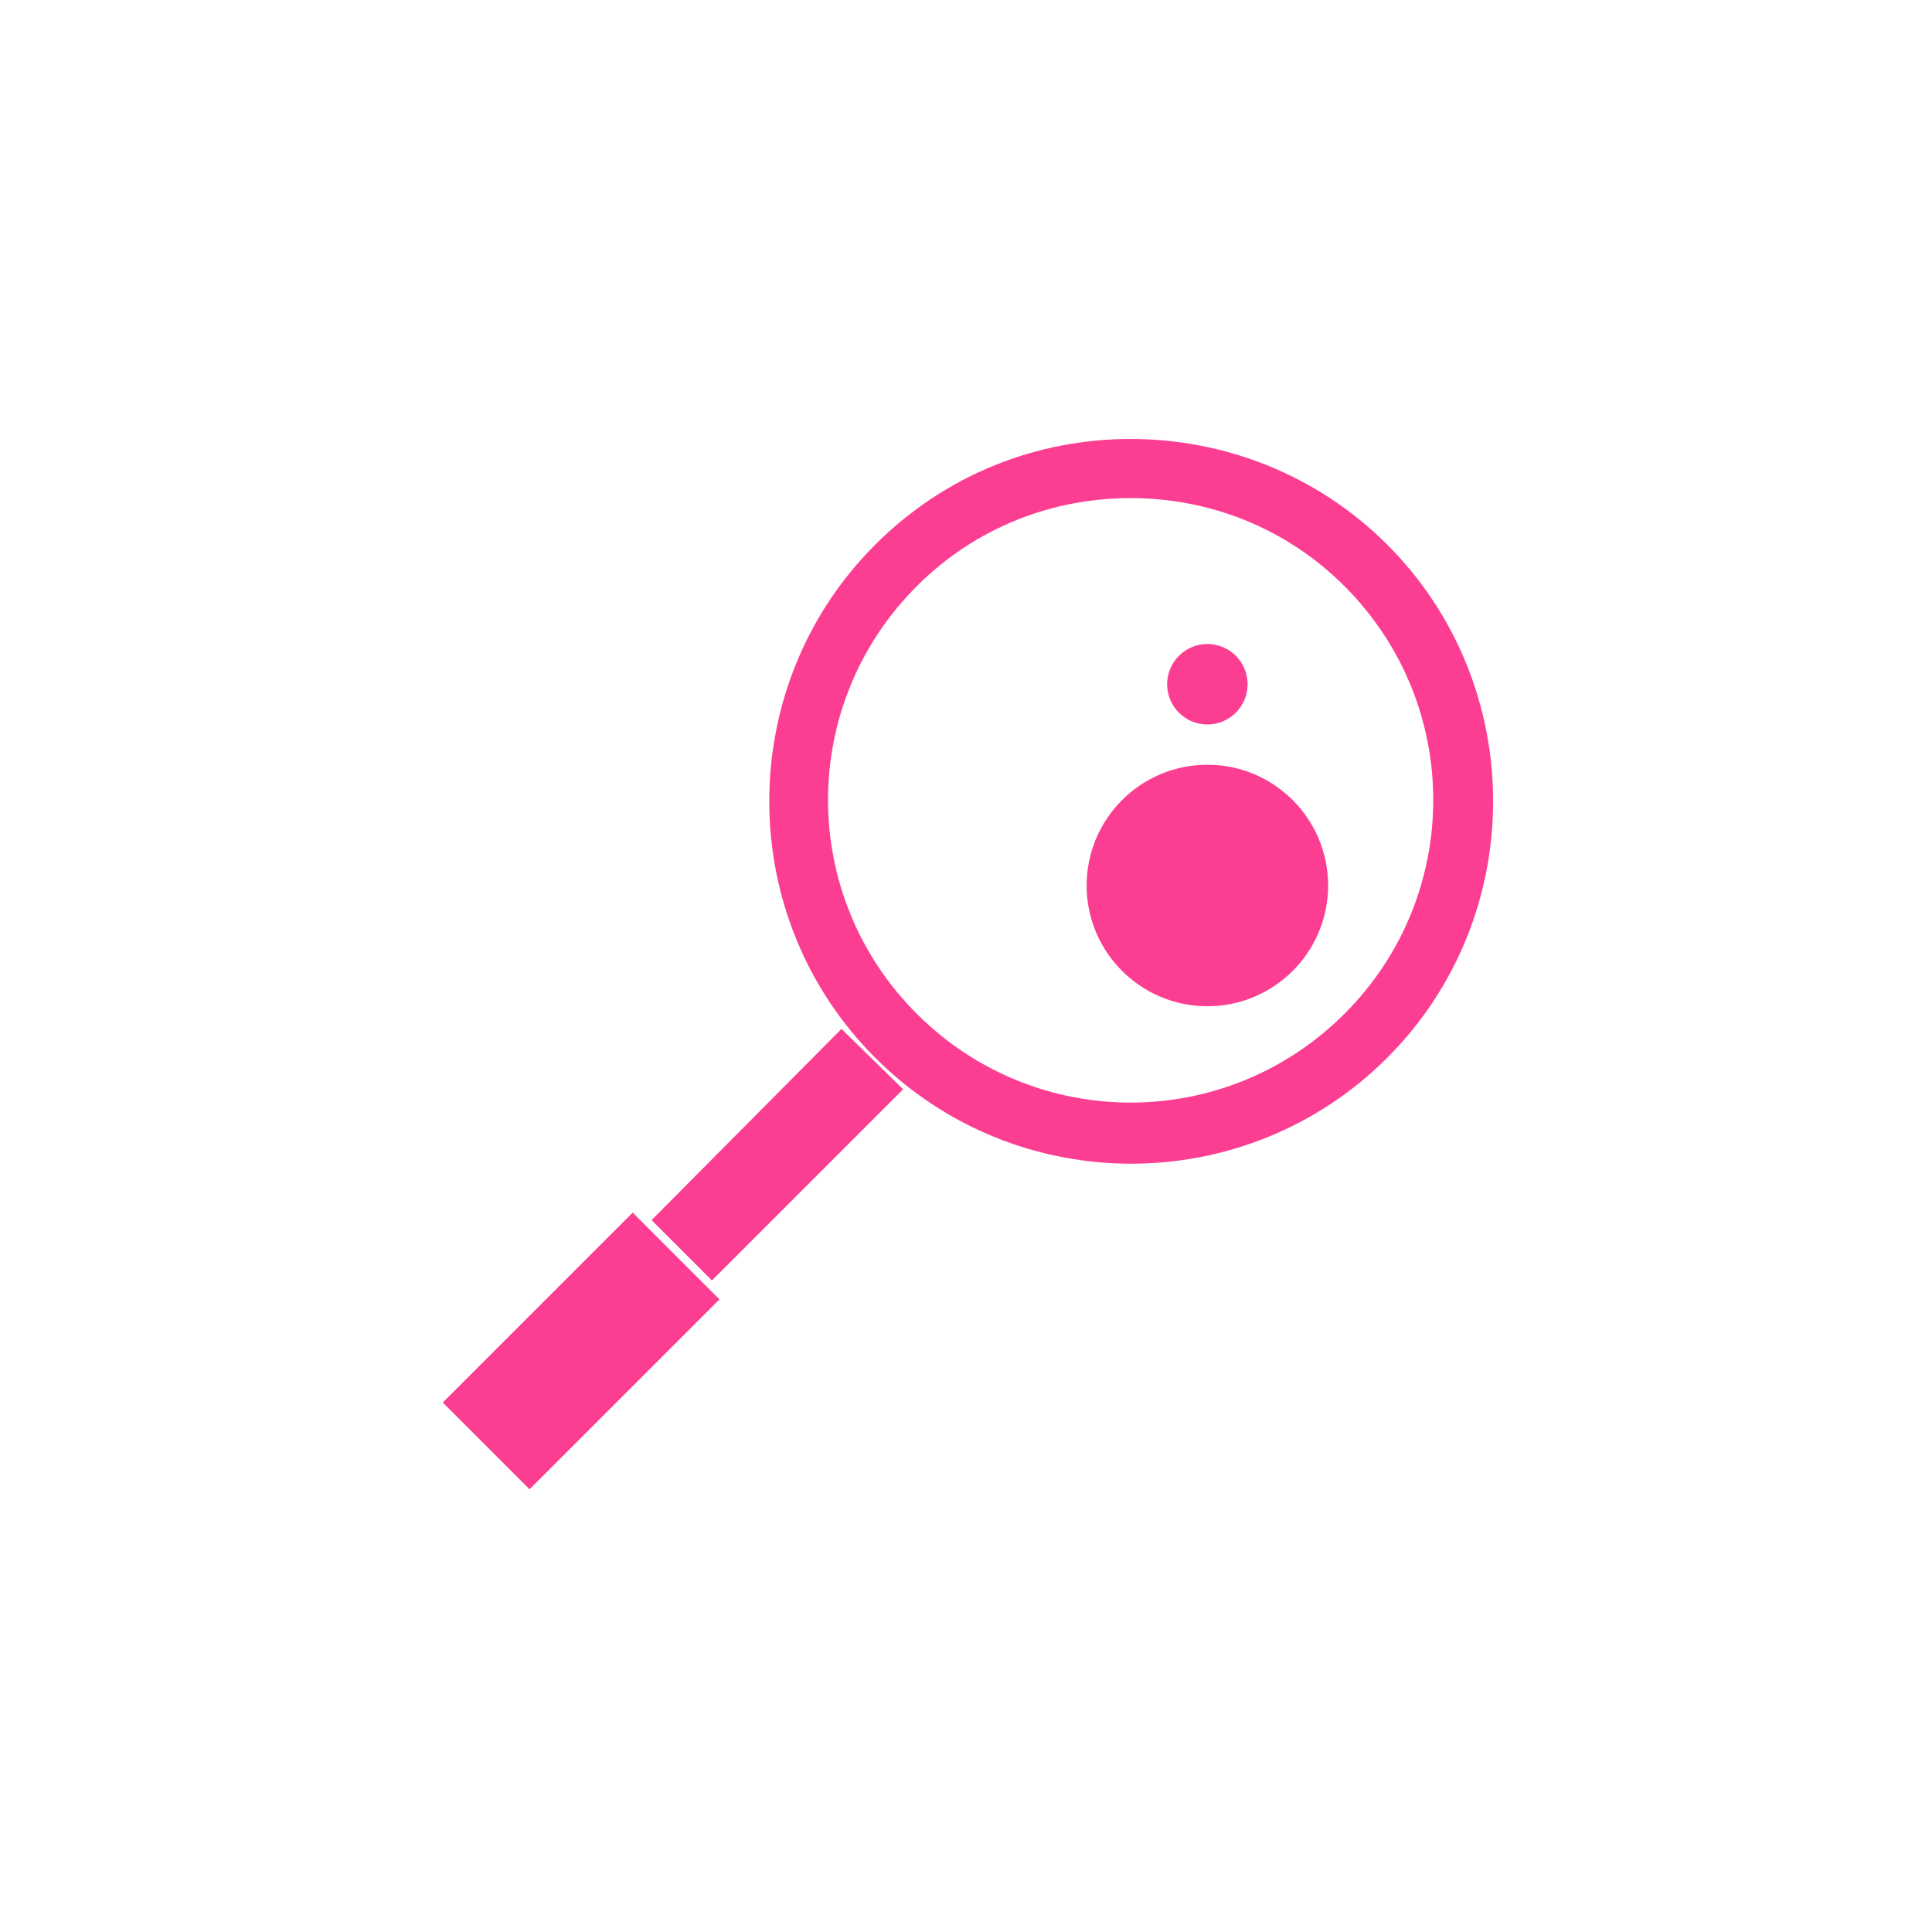 <!-- color: #cccdb6 --><svg xmlns="http://www.w3.org/2000/svg" viewBox="0 0 48 48"><g><path d="m 28.09 10.906 c -2.309 0 -4.59 0.871 -6.344 2.625 c -3.512 3.508 -3.512 9.242 0 12.75 c 3.508 3.508 9.207 3.508 12.719 0 c 3.508 -3.508 3.508 -9.242 0 -12.75 c -1.758 -1.754 -4.07 -2.625 -6.375 -2.625 m 0 1.469 c 1.922 0 3.84 0.715 5.313 2.188 c 2.941 2.941 2.941 7.684 0 10.625 c -2.945 2.941 -7.68 2.941 -10.625 0 c -2.941 -2.941 -2.941 -7.684 0 -10.625 c 1.473 -1.473 3.387 -2.188 5.313 -2.188 m 1.906 3.625 c -0.551 0 -1 0.449 -1 1 c 0 0.551 0.449 1 1 1 c 0.551 0 1 -0.449 1 -1 c 0 -0.551 -0.449 -1 -1 -1 m 0 3 c -1.656 0 -3 1.344 -3 3 c 0 1.656 1.344 3 3 3 c 1.656 0 3 -1.344 3 -3 c 0 -1.656 -1.344 -3 -3 -3 m -9.09 6.563 l -4.719 4.75 l 1.5 1.5 l 4.75 -4.75 m -6.719 3.063 l -4.719 4.719 l 2.156 2.156 l 4.719 -4.719 m -2.156 -2.156" fill="#fc3e92" stroke="none" fill-rule="nonzero" fill-opacity="1"/></g></svg>